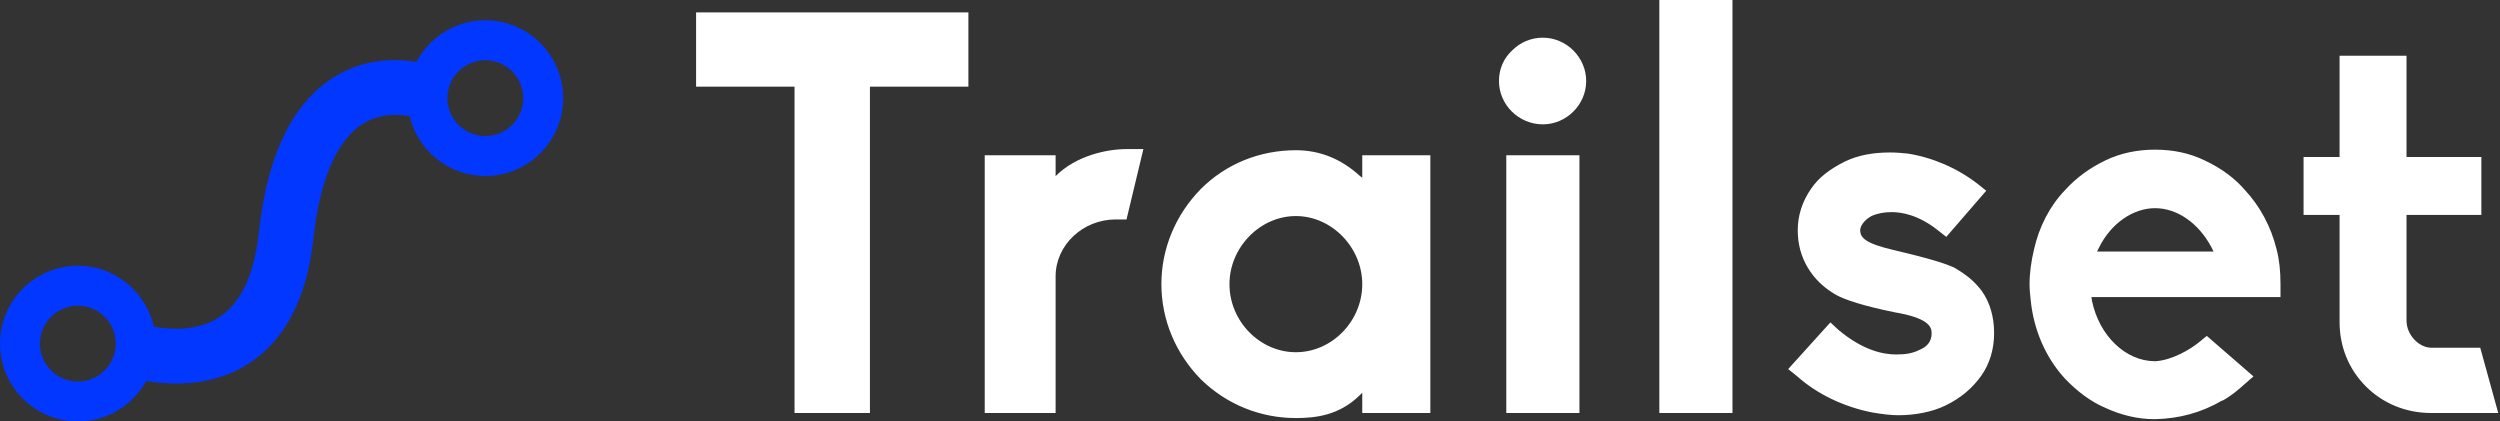 <svg width="433" height="73" viewBox="0 0 433 73" fill="none" xmlns="http://www.w3.org/2000/svg">
<rect x="0" y="0" width="433" height="73" fill="#333333" stroke="none"/>
<g clip-path="url(#clip0_674_2420)">
<path d="M84.055 3.511C78.886 3.511 74.394 6.437 72.131 10.717C68.679 10.147 63.324 10.061 58.106 13.199C50.767 17.611 46.305 26.694 44.844 40.197C44.027 47.751 41.589 52.791 37.6 55.177C34.088 57.279 29.797 57.138 26.644 56.587C25.302 50.554 19.917 46.027 13.486 46.027C6.05 46.027 0 52.077 0 59.514C0 66.951 6.05 73 13.486 73C18.576 73 23.014 70.165 25.309 65.993C26.875 66.25 28.632 66.43 30.5 66.43C34.288 66.43 38.509 65.695 42.412 63.382C49.14 59.392 53.139 51.937 54.298 41.22C55.399 31.046 58.381 24.192 62.92 21.402C65.948 19.539 69.17 19.784 70.956 20.143C72.379 26.064 77.704 30.483 84.055 30.483C91.492 30.483 97.542 24.433 97.542 16.997C97.541 9.561 91.491 3.511 84.055 3.511ZM13.487 66.083C9.865 66.083 6.917 63.136 6.917 59.513C6.917 55.891 9.865 52.942 13.487 52.942C17.11 52.942 20.058 55.89 20.058 59.513C20.058 60.173 19.957 60.811 19.775 61.412L19.299 62.568C18.196 64.655 16.006 66.083 13.487 66.083ZM84.055 23.567C80.433 23.567 77.486 20.62 77.486 16.998C77.486 13.375 80.432 10.428 84.055 10.428C87.677 10.428 90.625 13.375 90.625 16.998C90.625 20.62 87.677 23.567 84.055 23.567Z" fill="#0137FF"/>
<path d="M150.674 71.528H137.615V15.007H120.562V2.144H167.727V15.007H150.674V71.528ZM182.832 71.528H170.554V26.896H182.832V30.502C186.34 26.994 191.603 25.824 195.111 25.824H198.034L195.111 38.006H193.259C187.51 38.006 182.832 42.488 182.832 47.848V71.528ZM224.444 72.406C218.304 72.406 212.457 70.067 207.974 65.681C203.589 61.199 201.153 55.352 201.153 49.212C201.153 43.073 203.589 37.226 207.974 32.743C212.36 28.358 218.207 26.019 224.444 26.019C228.536 26.019 232.24 27.481 235.455 30.404L235.943 30.794V26.896H247.734V71.528H235.943V68.02L235.455 68.507C231.947 71.918 227.952 72.406 224.444 72.406ZM224.444 37.421C218.207 37.421 212.944 42.878 212.944 49.212C212.944 55.644 218.207 61.004 224.444 61.004C230.68 61.004 235.943 55.644 235.943 49.212C235.943 42.878 230.68 37.421 224.444 37.421ZM273.558 71.528H260.89V26.896H273.558V71.528ZM267.224 21.537C263.034 21.537 259.623 18.126 259.623 14.033C259.623 11.986 260.403 10.135 261.864 8.771C263.326 7.309 265.178 6.529 267.224 6.529C271.317 6.529 274.728 9.94 274.728 14.033C274.728 18.126 271.317 21.537 267.224 21.537ZM300.065 71.528H287.396V0H300.065V71.528ZM328.813 71.918C327.448 71.918 325.987 71.723 324.233 71.431C319.36 70.457 314.78 68.313 311.174 65.097L309.713 63.927L317.021 55.839L318.386 57.106C322.673 60.712 326.182 61.394 328.423 61.394C330.08 61.394 331.249 61.199 332.418 60.614C333.88 60.029 334.562 59.055 334.562 57.691C334.562 56.521 333.88 55.059 328.131 54.085C322.868 53.013 319.555 51.941 317.996 51.064C315.949 49.895 314.293 48.335 313.123 46.386C311.954 44.437 311.369 42.293 311.369 39.857C311.369 37.323 312.149 34.887 313.708 32.646C314.975 30.794 316.826 29.332 319.555 27.968C321.796 26.896 324.33 26.409 327.351 26.409C328.423 26.409 329.495 26.506 330.469 26.604C334.757 27.286 339.045 29.138 342.553 31.866L344.015 33.036L337.096 41.027L335.732 39.955C332.321 37.226 329.397 36.739 327.643 36.739C326.377 36.739 325.207 36.934 324.135 37.421C322.868 38.103 322.186 39.175 322.186 39.857C322.186 41.221 323.161 42.196 328.228 43.365C334.855 44.925 336.999 45.704 338.363 46.289C341.092 47.848 342.261 49.115 343.235 50.382C344.697 52.428 345.379 54.962 345.379 57.691C345.379 60.517 344.6 63.05 343.138 65.097C341.676 67.143 339.727 68.897 336.901 70.262C334.66 71.334 331.736 71.918 328.813 71.918ZM373.25 72.6H373.153C370.327 72.6 367.403 71.918 364.674 70.651C362.141 69.579 359.802 67.825 357.658 65.584C354.247 61.881 352.201 57.008 351.714 51.941C351.616 51.064 351.519 50.187 351.519 49.212C351.519 47.263 351.811 45.217 352.298 43.17C353.175 39.273 355.027 35.667 357.658 32.938C359.607 30.794 361.848 29.138 364.674 27.773C367.306 26.506 370.229 25.922 373.25 25.922C376.368 25.922 379.195 26.506 381.826 27.773C384.749 29.138 387.088 30.892 388.842 32.938C391.376 35.667 393.325 39.175 394.299 43.17C394.787 45.022 394.981 46.971 394.981 49.212V51.454H362.238L362.336 52.136C363.603 58.178 368.183 62.563 373.25 62.563H373.348C376.174 62.368 379.292 60.614 381.144 59.055L382.216 58.178L390.304 65.194L388.842 66.461C387.77 67.436 386.406 68.605 384.944 69.385H384.847C381.338 71.431 377.538 72.503 373.25 72.6ZM373.25 36.057C369.45 36.057 365.649 38.688 363.602 42.781L363.213 43.56H383.385L382.995 42.781C380.754 38.59 377.051 36.057 373.25 36.057ZM432.695 71.528H421.001C416.713 71.528 412.717 69.872 409.794 66.948C406.773 63.927 405.214 60.029 405.214 55.742V37.226H398.977V27.189H405.214V9.648H416.81V27.189H429.771V37.226H416.81V55.547C416.81 57.983 418.954 60.224 421.098 60.224H429.576L432.695 71.528Z" fill="white"/>
</g>
<defs>
<clipPath id="clip0_674_2420">
<rect width="433" height="73" fill="white"/>
</clipPath>
</defs>
</svg>
